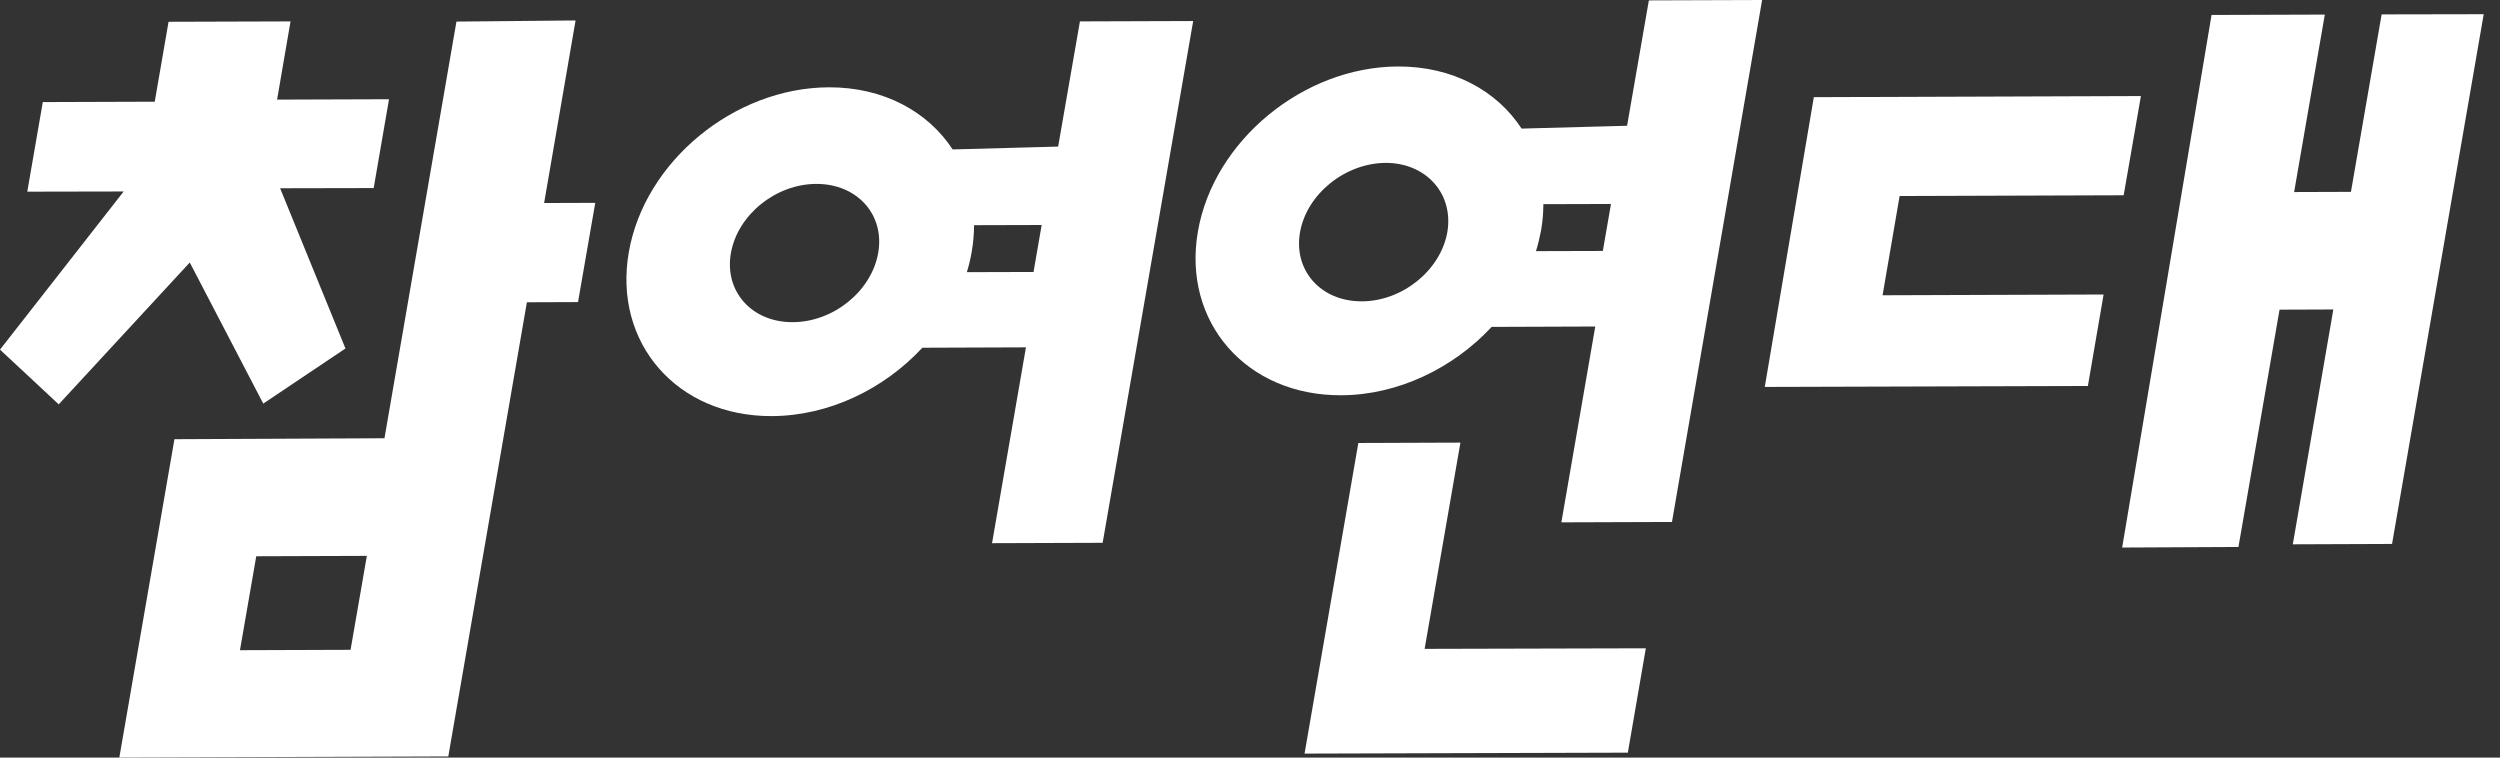 <?xml version="1.0" encoding="utf-8"?>
<!-- Generator: Adobe Illustrator 26.1.0, SVG Export Plug-In . SVG Version: 6.00 Build 0)  -->
<svg version="1.1" id="nav-logo" xmlns="http://www.w3.org/2000/svg" xmlns:xlink="http://www.w3.org/1999/xlink" x="0px"
	 y="0px" viewBox="0 0 132 40" style="enable-background:new 0 0 132 40;" xml:space="preserve">
<rect x="0" y="0" width="132" height="40" fill="#333333" stroke="none"/>
<style type="text/css">
	.st0{fill:#fff;}
</style>
<g>
	<path class="st0" d="M30.39,1.08l-6.29,0.06l-3.8,22L9.21,23.19L6.3,40l17.37-0.06l4.15-23.98l2.7-0.01l0.91-5.24l-2.7,0.01
		L30.39,1.08z M18.51,34.31l-5.84,0.02l0.86-4.96l5.84-0.02L18.51,34.31z"/>
	<polygon class="st0" points="13.9,21.31 18.24,18.4 14.79,9.94 19.73,9.93 20.54,5.24 14.63,5.26 15.34,1.13 8.9,1.15 8.17,5.37 
		2.26,5.39 1.44,10.12 6.53,10.11 0,18.46 3.1,21.35 10.02,13.86 	"/>
	<polygon class="st0" points="77.11,23.37 71.72,23.39 68.88,39.79 85.95,39.74 86.9,34.23 75.22,34.26 	"/>
	<polygon class="st0" points="100.3,10.35 112.13,10.31 113.04,5.07 95.77,5.13 93.18,20.43 110.24,20.38 111.07,15.55 99.4,15.59 	
		"/>
	<polygon class="st0" points="125.75,0.76 124.13,10.13 121.13,10.14 122.75,0.77 116.77,0.79 112.05,28.91 118.19,28.88 
		120.36,16.35 123.2,16.34 121.06,28.74 126.3,28.72 131.14,0.75 	"/>
	<path class="st0" d="M55.87,7.74L50.3,7.89c-1.31-2-3.65-3.29-6.54-3.28c-5,0.02-9.73,3.92-10.56,8.71
		c-0.83,4.79,2.55,8.67,7.55,8.65c3.02-0.01,5.93-1.43,7.95-3.61l5.47-0.02l-1.79,10.34l5.84-0.02L63,1.11l-5.98,0.02L55.87,7.74z
		 M46.37,13.35c-0.35,2.02-2.37,3.66-4.52,3.66c-2.15,0.01-3.61-1.62-3.26-3.64c0.35-2.02,2.37-3.66,4.52-3.66
		C45.26,9.71,46.72,11.33,46.37,13.35z M54.57,14.36l-3.52,0.01c0.11-0.36,0.2-0.73,0.26-1.1c0.08-0.47,0.12-0.93,0.12-1.38
		L55,11.88L54.57,14.36z"/>
	<path class="st0" d="M85.91,6.64l-5.57,0.15c-1.31-2.01-3.65-3.29-6.53-3.28c-5,0.02-9.73,3.92-10.56,8.71
		c-0.83,4.79,2.56,8.67,7.56,8.65c3.01-0.01,5.92-1.43,7.95-3.61l5.47-0.02l-1.79,10.34l5.84-0.02L93.04,0l-5.98,0.02L85.91,6.64z
		 M76.42,12.25c-0.35,2.02-2.38,3.66-4.52,3.66c-2.15,0.01-3.61-1.62-3.26-3.64c0.35-2.02,2.38-3.66,4.53-3.67
		C75.3,8.6,76.76,10.23,76.42,12.25z M84.63,13.25l-3.53,0.01c0.11-0.36,0.2-0.73,0.27-1.1c0.08-0.47,0.12-0.93,0.12-1.38l3.57-0.01
		L84.63,13.25z"/>
</g>
</svg>
